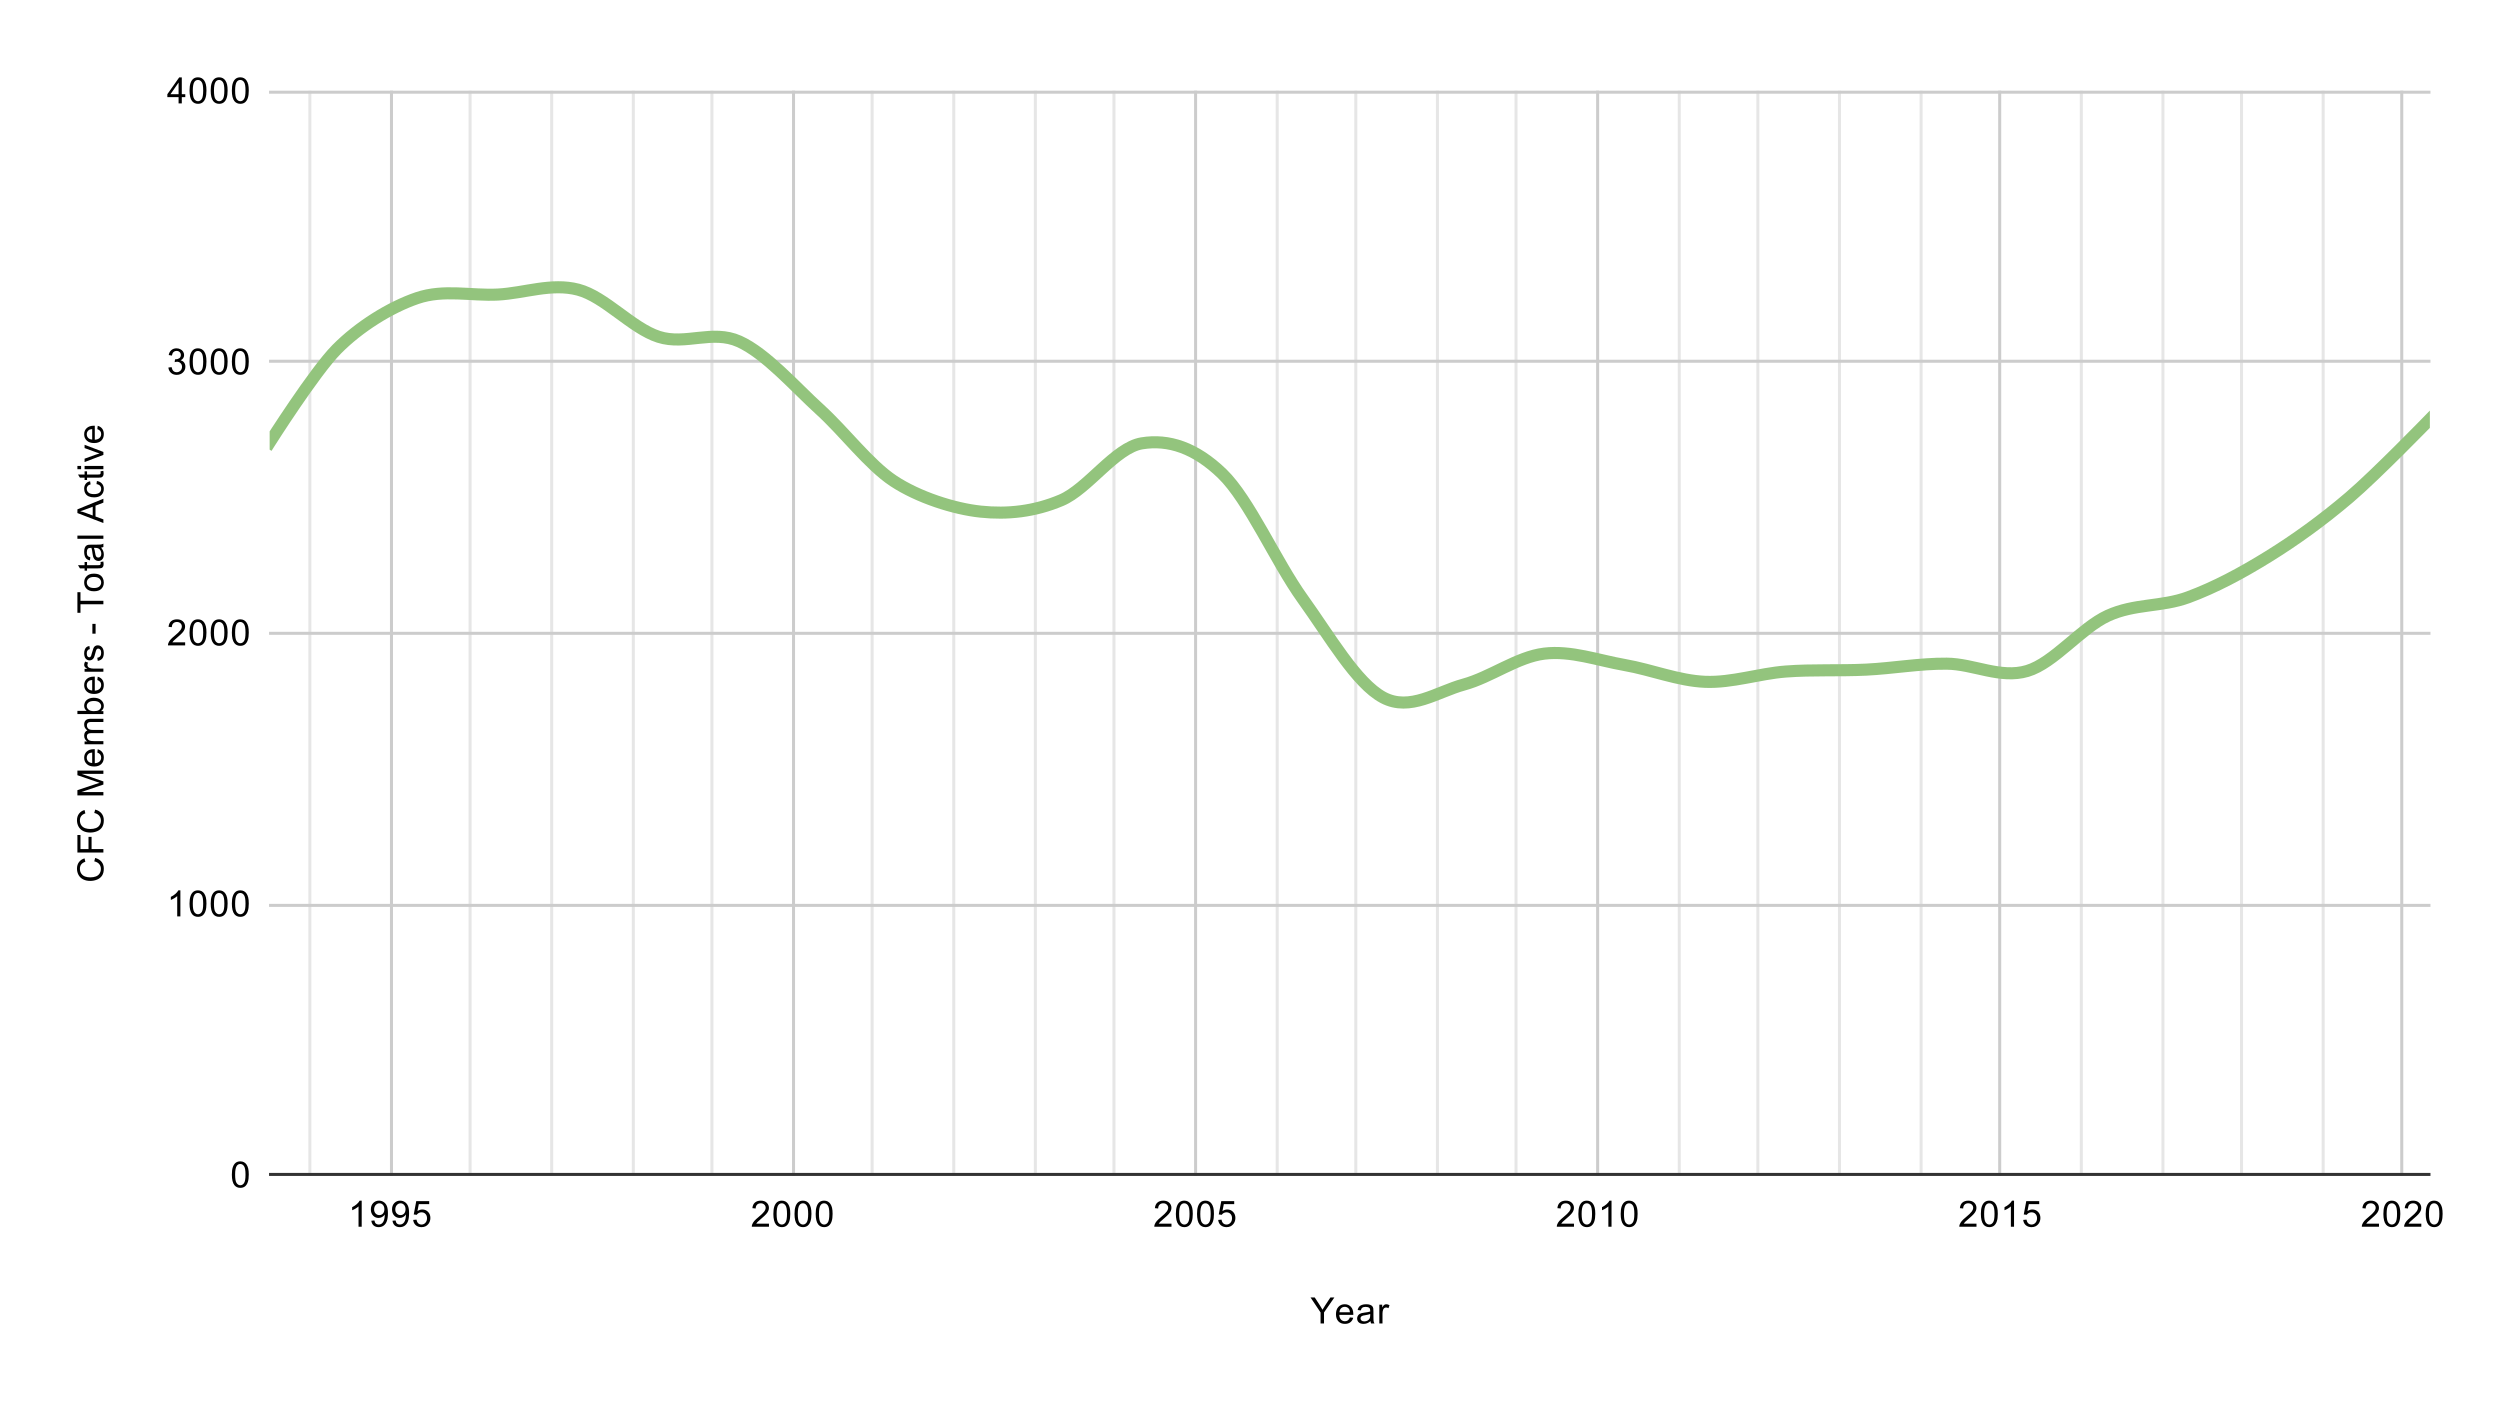 <svg version="1.1" viewBox="0.0 0.0 827.0 464.0" fill="none" stroke="none" stroke-linecap="square" stroke-miterlimit="10" width="827" height="464" xmlns:xlink="http://www.w3.org/1999/xlink" xmlns="http://www.w3.org/2000/svg"><path fill="#ffffff" d="M0 0L827.0 0L827.0 464.0L0 464.0L0 0Z" fill-rule="nonzero"/><path stroke="#cccccc" stroke-width="1.0" stroke-linecap="butt" d="M129.5 30.5L129.5 388.5" fill-rule="nonzero"/><path stroke="#cccccc" stroke-width="1.0" stroke-linecap="butt" d="M262.5 30.5L262.5 388.5" fill-rule="nonzero"/><path stroke="#cccccc" stroke-width="1.0" stroke-linecap="butt" d="M395.5 30.5L395.5 388.5" fill-rule="nonzero"/><path stroke="#cccccc" stroke-width="1.0" stroke-linecap="butt" d="M528.5 30.5L528.5 388.5" fill-rule="nonzero"/><path stroke="#cccccc" stroke-width="1.0" stroke-linecap="butt" d="M661.5 30.5L661.5 388.5" fill-rule="nonzero"/><path stroke="#cccccc" stroke-width="1.0" stroke-linecap="butt" d="M794.5 30.5L794.5 388.5" fill-rule="nonzero"/><path stroke="#e6e6e6" stroke-width="1.0" stroke-linecap="butt" d="M102.5 30.5L102.5 388.5" fill-rule="nonzero"/><path stroke="#e6e6e6" stroke-width="1.0" stroke-linecap="butt" d="M155.5 30.5L155.5 388.5" fill-rule="nonzero"/><path stroke="#e6e6e6" stroke-width="1.0" stroke-linecap="butt" d="M182.5 30.5L182.5 388.5" fill-rule="nonzero"/><path stroke="#e6e6e6" stroke-width="1.0" stroke-linecap="butt" d="M209.5 30.5L209.5 388.5" fill-rule="nonzero"/><path stroke="#e6e6e6" stroke-width="1.0" stroke-linecap="butt" d="M235.5 30.5L235.5 388.5" fill-rule="nonzero"/><path stroke="#e6e6e6" stroke-width="1.0" stroke-linecap="butt" d="M288.5 30.5L288.5 388.5" fill-rule="nonzero"/><path stroke="#e6e6e6" stroke-width="1.0" stroke-linecap="butt" d="M315.5 30.5L315.5 388.5" fill-rule="nonzero"/><path stroke="#e6e6e6" stroke-width="1.0" stroke-linecap="butt" d="M342.5 30.5L342.5 388.5" fill-rule="nonzero"/><path stroke="#e6e6e6" stroke-width="1.0" stroke-linecap="butt" d="M368.5 30.5L368.5 388.5" fill-rule="nonzero"/><path stroke="#e6e6e6" stroke-width="1.0" stroke-linecap="butt" d="M422.5 30.5L422.5 388.5" fill-rule="nonzero"/><path stroke="#e6e6e6" stroke-width="1.0" stroke-linecap="butt" d="M448.5 30.5L448.5 388.5" fill-rule="nonzero"/><path stroke="#e6e6e6" stroke-width="1.0" stroke-linecap="butt" d="M475.5 30.5L475.5 388.5" fill-rule="nonzero"/><path stroke="#e6e6e6" stroke-width="1.0" stroke-linecap="butt" d="M501.5 30.5L501.5 388.5" fill-rule="nonzero"/><path stroke="#e6e6e6" stroke-width="1.0" stroke-linecap="butt" d="M555.5 30.5L555.5 388.5" fill-rule="nonzero"/><path stroke="#e6e6e6" stroke-width="1.0" stroke-linecap="butt" d="M581.5 30.5L581.5 388.5" fill-rule="nonzero"/><path stroke="#e6e6e6" stroke-width="1.0" stroke-linecap="butt" d="M608.5 30.5L608.5 388.5" fill-rule="nonzero"/><path stroke="#e6e6e6" stroke-width="1.0" stroke-linecap="butt" d="M635.5 30.5L635.5 388.5" fill-rule="nonzero"/><path stroke="#e6e6e6" stroke-width="1.0" stroke-linecap="butt" d="M688.5 30.5L688.5 388.5" fill-rule="nonzero"/><path stroke="#e6e6e6" stroke-width="1.0" stroke-linecap="butt" d="M715.5 30.5L715.5 388.5" fill-rule="nonzero"/><path stroke="#e6e6e6" stroke-width="1.0" stroke-linecap="butt" d="M741.5 30.5L741.5 388.5" fill-rule="nonzero"/><path stroke="#e6e6e6" stroke-width="1.0" stroke-linecap="butt" d="M768.5 30.5L768.5 388.5" fill-rule="nonzero"/><path stroke="#333333" stroke-width="1.0" stroke-linecap="butt" d="M89.5 388.5L803.5 388.5" fill-rule="nonzero"/><path stroke="#cccccc" stroke-width="1.0" stroke-linecap="butt" d="M89.5 299.5L803.5 299.5" fill-rule="nonzero"/><path stroke="#cccccc" stroke-width="1.0" stroke-linecap="butt" d="M89.5 209.5L803.5 209.5" fill-rule="nonzero"/><path stroke="#cccccc" stroke-width="1.0" stroke-linecap="butt" d="M89.5 119.5L803.5 119.5" fill-rule="nonzero"/><path stroke="#cccccc" stroke-width="1.0" stroke-linecap="butt" d="M89.5 30.5L803.5 30.5" fill-rule="nonzero"/><clipPath id="id_0"><path d="M89.2 30.2L803.8 30.2L803.8 388.8L89.2 388.8L89.2 30.2Z" clip-rule="nonzero"/></clipPath><path stroke="#93c47d" stroke-width="4.0" stroke-linecap="butt" clip-path="url(#id_0)" d="M89.2 146.386C89.2 146.386 103.986 123.039 111.379 115.547C118.773 108.055 129.133 101.621 138.009 98.603C146.886 95.585 155.827 97.9 164.688 97.438C173.548 96.975 182.408 93.498 191.268 95.824C200.129 98.15 209.022 108.569 217.898 111.423C226.775 114.277 235.651 108.949 244.528 112.947C253.404 116.944 263.076 128.076 271.206 135.449C279.337 142.823 287.468 153.743 295.598 159.117C303.729 164.49 315.54 168.315 324.417 169.247C333.293 170.18 342.17 169.241 351.047 165.482C359.923 161.722 368.865 148.108 377.725 146.655C386.585 145.203 395.446 148.132 404.306 156.696C413.166 165.26 422.059 185.773 430.936 198.114C439.812 210.456 448.689 226.024 457.565 230.747C466.442 235.47 475.384 228.862 484.244 226.444C493.104 224.026 501.964 217.301 510.824 216.224C519.685 215.147 528.578 218.435 537.454 219.989C546.331 221.543 555.207 225.188 564.084 225.547C572.961 225.907 581.902 222.811 590.763 222.141C599.623 221.47 608.483 221.946 617.343 221.513C626.203 221.08 635.096 219.466 643.973 219.541C652.85 219.616 661.726 224.6 670.603 221.961C679.479 219.322 688.421 207.726 697.281 203.673C706.141 199.62 715.002 200.845 723.862 197.577C732.722 194.309 741.615 189.538 750.492 184.039C759.368 178.541 768.245 172.138 777.121 164.585C785.998 157.033 803.8 138.677 803.8 138.677" fill-rule="nonzero"/><path fill="#000000" fill-opacity="0.0" clip-path="url(#id_0)" d="M92.2 146.386C92.2 148.043 90.857 149.386 89.2 149.386C87.543 149.386 86.2 148.043 86.2 146.386C86.2 144.73 87.543 143.386 89.2 143.386C90.857 143.386 92.2 144.73 92.2 146.386Z" fill-rule="nonzero"/><path fill="#000000" fill-opacity="0.0" clip-path="url(#id_0)" d="M114.379 115.547C114.379 117.204 113.036 118.547 111.379 118.547C109.723 118.547 108.379 117.204 108.379 115.547C108.379 113.89 109.723 112.547 111.379 112.547C113.036 112.547 114.379 113.89 114.379 115.547Z" fill-rule="nonzero"/><path fill="#000000" fill-opacity="0.0" clip-path="url(#id_0)" d="M141.009 98.603C141.009 100.26 139.666 101.603 138.009 101.603C136.352 101.603 135.009 100.26 135.009 98.603C135.009 96.946 136.352 95.603 138.009 95.603C139.666 95.603 141.009 96.946 141.009 98.603Z" fill-rule="nonzero"/><path fill="#000000" fill-opacity="0.0" clip-path="url(#id_0)" d="M167.688 97.438C167.688 99.094 166.345 100.438 164.688 100.438C163.031 100.438 161.688 99.094 161.688 97.438C161.688 95.781 163.031 94.438 164.688 94.438C166.345 94.438 167.688 95.781 167.688 97.438Z" fill-rule="nonzero"/><path fill="#000000" fill-opacity="0.0" clip-path="url(#id_0)" d="M194.268 95.824C194.268 97.481 192.925 98.824 191.268 98.824C189.611 98.824 188.268 97.481 188.268 95.824C188.268 94.167 189.611 92.824 191.268 92.824C192.925 92.824 194.268 94.167 194.268 95.824Z" fill-rule="nonzero"/><path fill="#000000" fill-opacity="0.0" clip-path="url(#id_0)" d="M220.898 111.423C220.898 113.08 219.555 114.423 217.898 114.423C216.241 114.423 214.898 113.08 214.898 111.423C214.898 109.766 216.241 108.423 217.898 108.423C219.555 108.423 220.898 109.766 220.898 111.423Z" fill-rule="nonzero"/><path fill="#000000" fill-opacity="0.0" clip-path="url(#id_0)" d="M247.528 112.947C247.528 114.604 246.185 115.947 244.528 115.947C242.871 115.947 241.528 114.604 241.528 112.947C241.528 111.29 242.871 109.947 244.528 109.947C246.185 109.947 247.528 111.29 247.528 112.947Z" fill-rule="nonzero"/><path fill="#000000" fill-opacity="0.0" clip-path="url(#id_0)" d="M274.206 135.449C274.206 137.106 272.863 138.449 271.206 138.449C269.55 138.449 268.206 137.106 268.206 135.449C268.206 133.792 269.55 132.449 271.206 132.449C272.863 132.449 274.206 133.792 274.206 135.449Z" fill-rule="nonzero"/><path fill="#000000" fill-opacity="0.0" clip-path="url(#id_0)" d="M298.598 159.117C298.598 160.774 297.255 162.117 295.598 162.117C293.941 162.117 292.598 160.774 292.598 159.117C292.598 157.46 293.941 156.117 295.598 156.117C297.255 156.117 298.598 157.46 298.598 159.117Z" fill-rule="nonzero"/><path fill="#000000" fill-opacity="0.0" clip-path="url(#id_0)" d="M327.417 169.247C327.417 170.904 326.074 172.247 324.417 172.247C322.76 172.247 321.417 170.904 321.417 169.247C321.417 167.59 322.76 166.247 324.417 166.247C326.074 166.247 327.417 167.59 327.417 169.247Z" fill-rule="nonzero"/><path fill="#000000" fill-opacity="0.0" clip-path="url(#id_0)" d="M354.047 165.482C354.047 167.139 352.703 168.482 351.047 168.482C349.39 168.482 348.047 167.139 348.047 165.482C348.047 163.825 349.39 162.482 351.047 162.482C352.703 162.482 354.047 163.825 354.047 165.482Z" fill-rule="nonzero"/><path fill="#000000" fill-opacity="0.0" clip-path="url(#id_0)" d="M380.725 146.655C380.725 148.312 379.382 149.655 377.725 149.655C376.068 149.655 374.725 148.312 374.725 146.655C374.725 144.998 376.068 143.655 377.725 143.655C379.382 143.655 380.725 144.998 380.725 146.655Z" fill-rule="nonzero"/><path fill="#000000" fill-opacity="0.0" clip-path="url(#id_0)" d="M407.306 156.696C407.306 158.353 405.963 159.696 404.306 159.696C402.649 159.696 401.306 158.353 401.306 156.696C401.306 155.039 402.649 153.696 404.306 153.696C405.963 153.696 407.306 155.039 407.306 156.696Z" fill-rule="nonzero"/><path fill="#000000" fill-opacity="0.0" clip-path="url(#id_0)" d="M433.936 198.114C433.936 199.771 432.592 201.114 430.936 201.114C429.279 201.114 427.936 199.771 427.936 198.114C427.936 196.458 429.279 195.114 430.936 195.114C432.592 195.114 433.936 196.458 433.936 198.114Z" fill-rule="nonzero"/><path fill="#000000" fill-opacity="0.0" clip-path="url(#id_0)" d="M460.565 230.747C460.565 232.404 459.222 233.747 457.565 233.747C455.908 233.747 454.565 232.404 454.565 230.747C454.565 229.09 455.908 227.747 457.565 227.747C459.222 227.747 460.565 229.09 460.565 230.747Z" fill-rule="nonzero"/><path fill="#000000" fill-opacity="0.0" clip-path="url(#id_0)" d="M487.244 226.444C487.244 228.101 485.901 229.444 484.244 229.444C482.587 229.444 481.244 228.101 481.244 226.444C481.244 224.787 482.587 223.444 484.244 223.444C485.901 223.444 487.244 224.787 487.244 226.444Z" fill-rule="nonzero"/><path fill="#000000" fill-opacity="0.0" clip-path="url(#id_0)" d="M513.824 216.224C513.824 217.881 512.481 219.224 510.824 219.224C509.168 219.224 507.824 217.881 507.824 216.224C507.824 214.567 509.168 213.224 510.824 213.224C512.481 213.224 513.824 214.567 513.824 216.224Z" fill-rule="nonzero"/><path fill="#000000" fill-opacity="0.0" clip-path="url(#id_0)" d="M540.454 219.989C540.454 221.646 539.111 222.989 537.454 222.989C535.798 222.989 534.454 221.646 534.454 219.989C534.454 218.332 535.798 216.989 537.454 216.989C539.111 216.989 540.454 218.332 540.454 219.989Z" fill-rule="nonzero"/><path fill="#000000" fill-opacity="0.0" clip-path="url(#id_0)" d="M567.084 225.547C567.084 227.204 565.741 228.547 564.084 228.547C562.427 228.547 561.084 227.204 561.084 225.547C561.084 223.891 562.427 222.547 564.084 222.547C565.741 222.547 567.084 223.891 567.084 225.547Z" fill-rule="nonzero"/><path fill="#000000" fill-opacity="0.0" clip-path="url(#id_0)" d="M593.763 222.141C593.763 223.798 592.419 225.141 590.763 225.141C589.106 225.141 587.763 223.798 587.763 222.141C587.763 220.484 589.106 219.141 590.763 219.141C592.419 219.141 593.763 220.484 593.763 222.141Z" fill-rule="nonzero"/><path fill="#000000" fill-opacity="0.0" clip-path="url(#id_0)" d="M620.343 221.513C620.343 223.17 619 224.513 617.343 224.513C615.686 224.513 614.343 223.17 614.343 221.513C614.343 219.856 615.686 218.513 617.343 218.513C619 218.513 620.343 219.856 620.343 221.513Z" fill-rule="nonzero"/><path fill="#000000" fill-opacity="0.0" clip-path="url(#id_0)" d="M646.973 219.541C646.973 221.198 645.63 222.541 643.973 222.541C642.316 222.541 640.973 221.198 640.973 219.541C640.973 217.884 642.316 216.541 643.973 216.541C645.63 216.541 646.973 217.884 646.973 219.541Z" fill-rule="nonzero"/><path fill="#000000" fill-opacity="0.0" clip-path="url(#id_0)" d="M673.603 221.961C673.603 223.618 672.26 224.961 670.603 224.961C668.946 224.961 667.603 223.618 667.603 221.961C667.603 220.304 668.946 218.961 670.603 218.961C672.26 218.961 673.603 220.304 673.603 221.961Z" fill-rule="nonzero"/><path fill="#000000" fill-opacity="0.0" clip-path="url(#id_0)" d="M700.281 203.673C700.281 205.33 698.938 206.673 697.281 206.673C695.624 206.673 694.281 205.33 694.281 203.673C694.281 202.016 695.624 200.673 697.281 200.673C698.938 200.673 700.281 202.016 700.281 203.673Z" fill-rule="nonzero"/><path fill="#000000" fill-opacity="0.0" clip-path="url(#id_0)" d="M726.862 197.577C726.862 199.233 725.519 200.577 723.862 200.577C722.205 200.577 720.862 199.233 720.862 197.577C720.862 195.92 722.205 194.577 723.862 194.577C725.519 194.577 726.862 195.92 726.862 197.577Z" fill-rule="nonzero"/><path fill="#000000" fill-opacity="0.0" clip-path="url(#id_0)" d="M753.492 184.039C753.492 185.696 752.149 187.039 750.492 187.039C748.835 187.039 747.492 185.696 747.492 184.039C747.492 182.383 748.835 181.039 750.492 181.039C752.149 181.039 753.492 182.383 753.492 184.039Z" fill-rule="nonzero"/><path fill="#000000" fill-opacity="0.0" clip-path="url(#id_0)" d="M780.121 164.585C780.121 166.242 778.778 167.585 777.121 167.585C775.465 167.585 774.121 166.242 774.121 164.585C774.121 162.929 775.465 161.585 777.121 161.585C778.778 161.585 780.121 162.929 780.121 164.585Z" fill-rule="nonzero"/><path fill="#000000" fill-opacity="0.0" clip-path="url(#id_0)" d="M806.8 138.677C806.8 140.333 805.457 141.677 803.8 141.677C802.143 141.677 800.8 140.333 800.8 138.677C800.8 137.02 802.143 135.677 803.8 135.677C805.457 135.677 806.8 137.02 806.8 138.677Z" fill-rule="nonzero"/><path fill="#000000" d="M436.844 437.8L436.844 434.159L433.531 429.206L434.922 429.206L436.609 431.8Q437.078 432.519 437.484 433.253Q437.875 432.581 438.422 431.738L440.094 429.206L441.406 429.206L437.984 434.159L437.984 437.8L436.844 437.8ZM446.547 435.8L447.641 435.925Q447.391 436.878 446.688 437.409Q445.984 437.941 444.906 437.941Q443.547 437.941 442.734 437.097Q441.938 436.253 441.938 434.738Q441.938 433.175 442.75 432.316Q443.562 431.441 444.844 431.441Q446.094 431.441 446.875 432.284Q447.672 433.128 447.672 434.675Q447.672 434.769 447.672 434.956L443.031 434.956Q443.094 435.988 443.609 436.534Q444.125 437.066 444.906 437.066Q445.484 437.066 445.891 436.769Q446.312 436.456 446.547 435.8ZM443.094 434.097L446.562 434.097Q446.5 433.3 446.172 432.909Q445.656 432.3 444.859 432.3Q444.125 432.3 443.625 432.784Q443.141 433.269 443.094 434.097ZM453.359 437.034Q452.766 437.534 452.219 437.738Q451.688 437.941 451.062 437.941Q450.031 437.941 449.484 437.441Q448.938 436.941 448.938 436.159Q448.938 435.706 449.141 435.331Q449.344 434.941 449.688 434.722Q450.031 434.488 450.453 434.378Q450.75 434.284 451.391 434.206Q452.656 434.066 453.266 433.847Q453.266 433.628 453.266 433.581Q453.266 432.925 452.969 432.659Q452.562 432.316 451.766 432.316Q451.031 432.316 450.672 432.581Q450.312 432.831 450.141 433.488L449.109 433.347Q449.25 432.691 449.578 432.284Q449.906 431.878 450.516 431.659Q451.125 431.441 451.922 431.441Q452.719 431.441 453.219 431.628Q453.719 431.816 453.953 432.097Q454.188 432.378 454.281 432.816Q454.328 433.081 454.328 433.784L454.328 435.191Q454.328 436.659 454.391 437.05Q454.469 437.441 454.672 437.8L453.562 437.8Q453.406 437.472 453.359 437.034ZM453.266 434.675Q452.688 434.909 451.547 435.081Q450.891 435.175 450.625 435.3Q450.359 435.409 450.203 435.628Q450.062 435.847 450.062 436.128Q450.062 436.55 450.375 436.831Q450.703 437.113 451.312 437.113Q451.922 437.113 452.391 436.847Q452.875 436.581 453.094 436.113Q453.266 435.753 453.266 435.066L453.266 434.675ZM456.281 437.8L456.281 431.581L457.234 431.581L457.234 432.519Q457.594 431.863 457.891 431.659Q458.203 431.441 458.578 431.441Q459.109 431.441 459.656 431.769L459.297 432.753Q458.906 432.519 458.531 432.519Q458.172 432.519 457.891 432.738Q457.625 432.941 457.516 433.316Q457.328 433.878 457.328 434.534L457.328 437.8L456.281 437.8Z" fill-rule="nonzero"/><path fill="#000000" d="M31.184 284.938L31.481 283.812Q32.872 284.172 33.606 285.094Q34.341 286.016 34.341 287.359Q34.341 288.75 33.778 289.625Q33.216 290.5 32.153 290.953Q31.075 291.406 29.841 291.406Q28.497 291.406 27.497 290.891Q26.497 290.375 25.981 289.438Q25.466 288.484 25.466 287.344Q25.466 286.062 26.122 285.188Q26.778 284.297 27.966 283.953L28.231 285.078Q27.294 285.375 26.872 285.953Q26.434 286.516 26.434 287.375Q26.434 288.359 26.919 289.031Q27.387 289.688 28.184 289.969Q28.981 290.234 29.841 290.234Q30.934 290.234 31.747 289.922Q32.559 289.594 32.966 288.922Q33.372 288.25 33.372 287.453Q33.372 286.5 32.825 285.844Q32.278 285.172 31.184 284.938ZM34.2 282.016L25.606 282.016L25.606 276.219L26.622 276.219L26.622 280.875L29.278 280.875L29.278 276.844L30.294 276.844L30.294 280.875L34.2 280.875L34.2 282.016ZM31.184 268.938L31.481 267.812Q32.872 268.172 33.606 269.094Q34.341 270.016 34.341 271.359Q34.341 272.75 33.778 273.625Q33.216 274.5 32.153 274.953Q31.075 275.406 29.841 275.406Q28.497 275.406 27.497 274.891Q26.497 274.375 25.981 273.438Q25.466 272.484 25.466 271.344Q25.466 270.062 26.122 269.188Q26.778 268.297 27.966 267.953L28.231 269.078Q27.294 269.375 26.872 269.953Q26.434 270.516 26.434 271.375Q26.434 272.359 26.919 273.031Q27.387 273.688 28.184 273.969Q28.981 274.234 29.841 274.234Q30.934 274.234 31.747 273.922Q32.559 273.594 32.966 272.922Q33.372 272.25 33.372 271.453Q33.372 270.5 32.825 269.844Q32.278 269.172 31.184 268.938ZM34.2 263.109L25.606 263.109L25.606 261.391L31.684 259.359Q32.544 259.078 32.966 258.953Q32.497 258.812 31.591 258.5L25.606 256.438L25.606 254.906L34.2 254.906L34.2 256.0L27.012 256.0L34.2 258.5L34.2 259.531L26.887 262.016L34.2 262.016L34.2 263.109ZM32.2 248.953L32.325 247.859Q33.278 248.109 33.809 248.812Q34.341 249.516 34.341 250.594Q34.341 251.953 33.497 252.766Q32.653 253.562 31.137 253.562Q29.575 253.562 28.716 252.75Q27.841 251.938 27.841 250.656Q27.841 249.406 28.684 248.625Q29.528 247.828 31.075 247.828Q31.169 247.828 31.356 247.828L31.356 252.469Q32.387 252.406 32.934 251.891Q33.466 251.375 33.466 250.594Q33.466 250.016 33.169 249.609Q32.856 249.188 32.2 248.953ZM30.497 252.406L30.497 248.938Q29.7 249.0 29.309 249.328Q28.7 249.844 28.7 250.641Q28.7 251.375 29.184 251.875Q29.669 252.359 30.497 252.406ZM34.2 246.203L27.981 246.203L27.981 245.266L28.856 245.266Q28.387 244.969 28.122 244.484Q27.841 244.0 27.841 243.375Q27.841 242.688 28.122 242.25Q28.403 241.797 28.919 241.625Q27.841 240.875 27.841 239.703Q27.841 238.766 28.356 238.281Q28.856 237.781 29.934 237.781L34.2 237.781L34.2 238.828L30.278 238.828Q29.653 238.828 29.372 238.938Q29.091 239.031 28.919 239.297Q28.747 239.562 28.747 239.938Q28.747 240.594 29.184 241.031Q29.622 241.453 30.591 241.453L34.2 241.453L34.2 242.516L30.153 242.516Q29.45 242.516 29.106 242.781Q28.747 243.031 28.747 243.609Q28.747 244.062 28.981 244.438Q29.216 244.812 29.669 244.984Q30.122 245.156 30.966 245.156L34.2 245.156L34.2 246.203ZM34.2 235.234L34.2 236.219L25.606 236.219L25.606 235.156L28.669 235.156Q27.841 234.484 27.841 233.453Q27.841 232.875 28.075 232.375Q28.294 231.859 28.716 231.531Q29.137 231.188 29.731 231.0Q30.325 230.812 30.997 230.812Q32.591 230.812 33.466 231.609Q34.341 232.406 34.341 233.5Q34.341 234.609 33.419 235.234L34.2 235.234ZM31.044 235.25Q32.153 235.25 32.653 234.938Q33.466 234.438 33.466 233.594Q33.466 232.906 32.872 232.406Q32.278 231.891 31.075 231.891Q29.856 231.891 29.278 232.375Q28.7 232.859 28.7 233.547Q28.7 234.234 29.309 234.75Q29.903 235.25 31.044 235.25ZM32.2 224.953L32.325 223.859Q33.278 224.109 33.809 224.812Q34.341 225.516 34.341 226.594Q34.341 227.953 33.497 228.766Q32.653 229.562 31.137 229.562Q29.575 229.562 28.716 228.75Q27.841 227.938 27.841 226.656Q27.841 225.406 28.684 224.625Q29.528 223.828 31.075 223.828Q31.169 223.828 31.356 223.828L31.356 228.469Q32.387 228.406 32.934 227.891Q33.466 227.375 33.466 226.594Q33.466 226.016 33.169 225.609Q32.856 225.188 32.2 224.953ZM30.497 228.406L30.497 224.938Q29.7 225.0 29.309 225.328Q28.7 225.844 28.7 226.641Q28.7 227.375 29.184 227.875Q29.669 228.359 30.497 228.406ZM34.2 222.219L27.981 222.219L27.981 221.266L28.919 221.266Q28.262 220.906 28.059 220.609Q27.841 220.297 27.841 219.922Q27.841 219.391 28.169 218.844L29.153 219.203Q28.919 219.594 28.919 219.969Q28.919 220.328 29.137 220.609Q29.341 220.875 29.716 220.984Q30.278 221.172 30.934 221.172L34.2 221.172L34.2 222.219ZM32.341 218.625L32.184 217.594Q32.809 217.5 33.137 217.109Q33.466 216.703 33.466 215.969Q33.466 215.25 33.184 214.906Q32.887 214.547 32.481 214.547Q32.122 214.547 31.919 214.859Q31.778 215.078 31.559 215.938Q31.262 217.094 31.059 217.547Q30.841 217.984 30.466 218.219Q30.091 218.453 29.622 218.453Q29.216 218.453 28.856 218.266Q28.497 218.078 28.262 217.75Q28.091 217.5 27.966 217.078Q27.841 216.656 27.841 216.156Q27.841 215.438 28.059 214.891Q28.262 214.328 28.622 214.062Q28.981 213.797 29.575 213.703L29.716 214.734Q29.247 214.797 28.981 215.141Q28.7 215.469 28.7 216.094Q28.7 216.812 28.95 217.125Q29.184 217.438 29.512 217.438Q29.716 217.438 29.872 217.312Q30.044 217.172 30.153 216.906Q30.216 216.75 30.419 215.969Q30.731 214.844 30.919 214.406Q31.106 213.969 31.466 213.719Q31.825 213.469 32.372 213.469Q32.903 213.469 33.372 213.781Q33.825 214.078 34.091 214.656Q34.341 215.234 34.341 215.969Q34.341 217.188 33.841 217.828Q33.325 218.453 32.341 218.625ZM31.622 209.625L30.559 209.625L30.559 206.375L31.622 206.375L31.622 209.625ZM34.2 199.891L26.622 199.891L26.622 202.719L25.606 202.719L25.606 195.906L26.622 195.906L26.622 198.75L34.2 198.75L34.2 199.891ZM31.091 195.594Q29.356 195.594 28.528 194.641Q27.841 193.844 27.841 192.688Q27.841 191.406 28.684 190.594Q29.512 189.766 30.997 189.766Q32.2 189.766 32.887 190.125Q33.575 190.484 33.966 191.188Q34.341 191.875 34.341 192.688Q34.341 193.984 33.512 194.797Q32.669 195.594 31.091 195.594ZM31.091 194.516Q32.278 194.516 32.872 194.0Q33.466 193.469 33.466 192.688Q33.466 191.891 32.872 191.375Q32.278 190.859 31.059 190.859Q29.903 190.859 29.309 191.391Q28.716 191.906 28.716 192.688Q28.716 193.469 29.309 194.0Q29.887 194.516 31.091 194.516ZM33.262 185.906L34.184 185.75Q34.278 186.203 34.278 186.547Q34.278 187.125 34.106 187.438Q33.919 187.75 33.622 187.891Q33.325 188.016 32.372 188.016L28.794 188.016L28.794 188.781L27.981 188.781L27.981 188.016L26.434 188.016L25.809 186.969L27.981 186.969L27.981 185.906L28.794 185.906L28.794 186.969L32.434 186.969Q32.887 186.969 33.012 186.922Q33.137 186.859 33.216 186.734Q33.294 186.609 33.294 186.375Q33.294 186.188 33.262 185.906ZM33.434 181.141Q33.934 181.734 34.137 182.281Q34.341 182.812 34.341 183.438Q34.341 184.469 33.841 185.016Q33.341 185.562 32.559 185.562Q32.106 185.562 31.731 185.359Q31.341 185.156 31.122 184.812Q30.887 184.469 30.778 184.047Q30.684 183.75 30.606 183.109Q30.466 181.844 30.247 181.234Q30.028 181.234 29.981 181.234Q29.325 181.234 29.059 181.531Q28.716 181.938 28.716 182.734Q28.716 183.469 28.981 183.828Q29.231 184.188 29.887 184.359L29.747 185.391Q29.091 185.25 28.684 184.922Q28.278 184.594 28.059 183.984Q27.841 183.375 27.841 182.578Q27.841 181.781 28.028 181.281Q28.216 180.781 28.497 180.547Q28.778 180.312 29.216 180.219Q29.481 180.172 30.184 180.172L31.591 180.172Q33.059 180.172 33.45 180.109Q33.841 180.031 34.2 179.828L34.2 180.938Q33.872 181.094 33.434 181.141ZM31.075 181.234Q31.309 181.812 31.481 182.953Q31.575 183.609 31.7 183.875Q31.809 184.141 32.028 184.297Q32.247 184.438 32.528 184.438Q32.95 184.438 33.231 184.125Q33.512 183.797 33.512 183.188Q33.512 182.578 33.247 182.109Q32.981 181.625 32.512 181.406Q32.153 181.234 31.466 181.234L31.075 181.234ZM34.2 178.234L25.606 178.234L25.606 177.172L34.2 177.172L34.2 178.234ZM34.2 173.016L25.606 169.719L25.606 168.5L34.2 164.984L34.2 166.266L31.591 167.281L31.591 170.859L34.2 171.812L34.2 173.016ZM30.669 170.531L30.669 167.625L28.294 168.516Q27.216 168.938 26.512 169.125Q27.341 169.297 28.153 169.594L30.669 170.531ZM31.919 160.141L32.059 159.109Q33.122 159.281 33.731 159.984Q34.341 160.688 34.341 161.703Q34.341 162.984 33.512 163.766Q32.669 164.531 31.106 164.531Q30.106 164.531 29.356 164.203Q28.591 163.859 28.216 163.188Q27.841 162.5 27.841 161.688Q27.841 160.688 28.356 160.047Q28.856 159.391 29.809 159.203L29.966 160.234Q29.341 160.375 29.028 160.75Q28.7 161.125 28.7 161.656Q28.7 162.453 29.278 162.953Q29.841 163.453 31.075 163.453Q32.341 163.453 32.903 162.969Q33.466 162.484 33.466 161.719Q33.466 161.094 33.091 160.688Q32.716 160.266 31.919 160.141ZM33.262 155.906L34.184 155.75Q34.278 156.203 34.278 156.547Q34.278 157.125 34.106 157.438Q33.919 157.75 33.622 157.891Q33.325 158.016 32.372 158.016L28.794 158.016L28.794 158.781L27.981 158.781L27.981 158.016L26.434 158.016L25.809 156.969L27.981 156.969L27.981 155.906L28.794 155.906L28.794 156.969L32.434 156.969Q32.887 156.969 33.012 156.922Q33.137 156.859 33.216 156.734Q33.294 156.609 33.294 156.375Q33.294 156.188 33.262 155.906ZM26.825 155.203L25.606 155.203L25.606 154.141L26.825 154.141L26.825 155.203ZM34.2 155.203L27.981 155.203L27.981 154.141L34.2 154.141L34.2 155.203ZM34.2 150.484L27.981 152.844L27.981 151.734L31.7 150.391Q32.309 150.188 32.95 150.0Q32.466 149.859 31.778 149.609L27.981 148.219L27.981 147.141L34.2 149.5L34.2 150.484ZM32.2 141.953L32.325 140.859Q33.278 141.109 33.809 141.812Q34.341 142.516 34.341 143.594Q34.341 144.953 33.497 145.766Q32.653 146.562 31.137 146.562Q29.575 146.562 28.716 145.75Q27.841 144.938 27.841 143.656Q27.841 142.406 28.684 141.625Q29.528 140.828 31.075 140.828Q31.169 140.828 31.356 140.828L31.356 145.469Q32.387 145.406 32.934 144.891Q33.466 144.375 33.466 143.594Q33.466 143.016 33.169 142.609Q32.856 142.188 32.2 141.953ZM30.497 145.406L30.497 141.938Q29.7 142.0 29.309 142.328Q28.7 142.844 28.7 143.641Q28.7 144.375 29.184 144.875Q29.669 145.359 30.497 145.406Z" fill-rule="nonzero"/><path fill="#000000" d="M76.7 388.566Q76.7 387.034 77.013 386.113Q77.325 385.175 77.934 384.675Q78.559 384.175 79.497 384.175Q80.184 384.175 80.7 384.456Q81.231 384.738 81.575 385.269Q81.919 385.784 82.106 386.534Q82.294 387.284 82.294 388.566Q82.294 390.081 81.981 391.003Q81.684 391.925 81.059 392.441Q80.45 392.941 79.497 392.941Q78.263 392.941 77.544 392.05Q76.7 390.988 76.7 388.566ZM77.778 388.566Q77.778 390.675 78.278 391.378Q78.778 392.081 79.497 392.081Q80.231 392.081 80.716 391.378Q81.216 390.675 81.216 388.566Q81.216 386.441 80.716 385.753Q80.231 385.05 79.481 385.05Q78.763 385.05 78.325 385.659Q77.778 386.441 77.778 388.566Z" fill-rule="nonzero"/><path fill="#000000" d="M59.669 303.15L58.622 303.15L58.622 296.431Q58.231 296.791 57.606 297.166Q56.997 297.525 56.513 297.697L56.513 296.681Q57.388 296.259 58.044 295.681Q58.716 295.087 58.997 294.525L59.669 294.525L59.669 303.15ZM62.7 298.916Q62.7 297.384 63.013 296.462Q63.325 295.525 63.934 295.025Q64.559 294.525 65.497 294.525Q66.184 294.525 66.7 294.806Q67.231 295.087 67.575 295.619Q67.919 296.134 68.106 296.884Q68.294 297.634 68.294 298.916Q68.294 300.431 67.981 301.353Q67.684 302.275 67.059 302.791Q66.45 303.291 65.497 303.291Q64.263 303.291 63.544 302.4Q62.7 301.337 62.7 298.916ZM63.778 298.916Q63.778 301.025 64.278 301.728Q64.778 302.431 65.497 302.431Q66.231 302.431 66.716 301.728Q67.216 301.025 67.216 298.916Q67.216 296.791 66.716 296.103Q66.231 295.4 65.481 295.4Q64.763 295.4 64.325 296.009Q63.778 296.791 63.778 298.916ZM69.7 298.916Q69.7 297.384 70.013 296.462Q70.325 295.525 70.934 295.025Q71.559 294.525 72.497 294.525Q73.184 294.525 73.7 294.806Q74.231 295.087 74.575 295.619Q74.919 296.134 75.106 296.884Q75.294 297.634 75.294 298.916Q75.294 300.431 74.981 301.353Q74.684 302.275 74.059 302.791Q73.45 303.291 72.497 303.291Q71.263 303.291 70.544 302.4Q69.7 301.337 69.7 298.916ZM70.778 298.916Q70.778 301.025 71.278 301.728Q71.778 302.431 72.497 302.431Q73.231 302.431 73.716 301.728Q74.216 301.025 74.216 298.916Q74.216 296.791 73.716 296.103Q73.231 295.4 72.481 295.4Q71.763 295.4 71.325 296.009Q70.778 296.791 70.778 298.916ZM76.7 298.916Q76.7 297.384 77.013 296.462Q77.325 295.525 77.934 295.025Q78.559 294.525 79.497 294.525Q80.184 294.525 80.7 294.806Q81.231 295.087 81.575 295.619Q81.919 296.134 82.106 296.884Q82.294 297.634 82.294 298.916Q82.294 300.431 81.981 301.353Q81.684 302.275 81.059 302.791Q80.45 303.291 79.497 303.291Q78.263 303.291 77.544 302.4Q76.7 301.337 76.7 298.916ZM77.778 298.916Q77.778 301.025 78.278 301.728Q78.778 302.431 79.497 302.431Q80.231 302.431 80.716 301.728Q81.216 301.025 81.216 298.916Q81.216 296.791 80.716 296.103Q80.231 295.4 79.481 295.4Q78.763 295.4 78.325 296.009Q77.778 296.791 77.778 298.916Z" fill-rule="nonzero"/><path fill="#000000" d="M61.247 212.484L61.247 213.5L55.559 213.5Q55.559 213.125 55.684 212.766Q55.903 212.188 56.372 211.625Q56.856 211.062 57.763 210.328Q59.169 209.172 59.653 208.5Q60.153 207.828 60.153 207.234Q60.153 206.609 59.7 206.188Q59.247 205.75 58.528 205.75Q57.763 205.75 57.309 206.203Q56.856 206.656 56.841 207.469L55.763 207.359Q55.872 206.141 56.591 205.516Q57.325 204.875 58.559 204.875Q59.794 204.875 60.513 205.562Q61.231 206.25 61.231 207.266Q61.231 207.781 61.013 208.281Q60.809 208.766 60.309 209.328Q59.825 209.875 58.7 210.828Q57.747 211.625 57.466 211.922Q57.2 212.203 57.028 212.484L61.247 212.484ZM62.7 209.266Q62.7 207.734 63.013 206.812Q63.325 205.875 63.934 205.375Q64.559 204.875 65.497 204.875Q66.184 204.875 66.7 205.156Q67.231 205.438 67.575 205.969Q67.919 206.484 68.106 207.234Q68.294 207.984 68.294 209.266Q68.294 210.781 67.981 211.703Q67.684 212.625 67.059 213.141Q66.45 213.641 65.497 213.641Q64.263 213.641 63.544 212.75Q62.7 211.688 62.7 209.266ZM63.778 209.266Q63.778 211.375 64.278 212.078Q64.778 212.781 65.497 212.781Q66.231 212.781 66.716 212.078Q67.216 211.375 67.216 209.266Q67.216 207.141 66.716 206.453Q66.231 205.75 65.481 205.75Q64.763 205.75 64.325 206.359Q63.778 207.141 63.778 209.266ZM69.7 209.266Q69.7 207.734 70.013 206.812Q70.325 205.875 70.934 205.375Q71.559 204.875 72.497 204.875Q73.184 204.875 73.7 205.156Q74.231 205.438 74.575 205.969Q74.919 206.484 75.106 207.234Q75.294 207.984 75.294 209.266Q75.294 210.781 74.981 211.703Q74.684 212.625 74.059 213.141Q73.45 213.641 72.497 213.641Q71.263 213.641 70.544 212.75Q69.7 211.688 69.7 209.266ZM70.778 209.266Q70.778 211.375 71.278 212.078Q71.778 212.781 72.497 212.781Q73.231 212.781 73.716 212.078Q74.216 211.375 74.216 209.266Q74.216 207.141 73.716 206.453Q73.231 205.75 72.481 205.75Q71.763 205.75 71.325 206.359Q70.778 207.141 70.778 209.266ZM76.7 209.266Q76.7 207.734 77.013 206.812Q77.325 205.875 77.934 205.375Q78.559 204.875 79.497 204.875Q80.184 204.875 80.7 205.156Q81.231 205.438 81.575 205.969Q81.919 206.484 82.106 207.234Q82.294 207.984 82.294 209.266Q82.294 210.781 81.981 211.703Q81.684 212.625 81.059 213.141Q80.45 213.641 79.497 213.641Q78.263 213.641 77.544 212.75Q76.7 211.688 76.7 209.266ZM77.778 209.266Q77.778 211.375 78.278 212.078Q78.778 212.781 79.497 212.781Q80.231 212.781 80.716 212.078Q81.216 211.375 81.216 209.266Q81.216 207.141 80.716 206.453Q80.231 205.75 79.481 205.75Q78.763 205.75 78.325 206.359Q77.778 207.141 77.778 209.266Z" fill-rule="nonzero"/><path fill="#000000" d="M55.7 121.584L56.763 121.444Q56.934 122.334 57.372 122.741Q57.809 123.131 58.434 123.131Q59.184 123.131 59.7 122.616Q60.216 122.1 60.216 121.334Q60.216 120.616 59.731 120.147Q59.263 119.662 58.528 119.662Q58.231 119.662 57.778 119.787L57.903 118.85Q58.013 118.866 58.075 118.866Q58.747 118.866 59.278 118.522Q59.825 118.162 59.825 117.428Q59.825 116.85 59.434 116.475Q59.044 116.084 58.419 116.084Q57.809 116.084 57.388 116.475Q56.981 116.866 56.872 117.631L55.809 117.444Q55.997 116.397 56.684 115.819Q57.372 115.225 58.388 115.225Q59.091 115.225 59.684 115.537Q60.278 115.834 60.591 116.35Q60.903 116.866 60.903 117.459Q60.903 118.006 60.606 118.475Q60.309 118.928 59.731 119.194Q60.481 119.366 60.903 119.928Q61.325 120.475 61.325 121.319Q61.325 122.444 60.497 123.225Q59.684 124.006 58.434 124.006Q57.309 124.006 56.559 123.334Q55.809 122.647 55.7 121.584ZM62.7 119.616Q62.7 118.084 63.013 117.162Q63.325 116.225 63.934 115.725Q64.559 115.225 65.497 115.225Q66.184 115.225 66.7 115.506Q67.231 115.787 67.575 116.319Q67.919 116.834 68.106 117.584Q68.294 118.334 68.294 119.616Q68.294 121.131 67.981 122.053Q67.684 122.975 67.059 123.491Q66.45 123.991 65.497 123.991Q64.263 123.991 63.544 123.1Q62.7 122.037 62.7 119.616ZM63.778 119.616Q63.778 121.725 64.278 122.428Q64.778 123.131 65.497 123.131Q66.231 123.131 66.716 122.428Q67.216 121.725 67.216 119.616Q67.216 117.491 66.716 116.803Q66.231 116.1 65.481 116.1Q64.763 116.1 64.325 116.709Q63.778 117.491 63.778 119.616ZM69.7 119.616Q69.7 118.084 70.013 117.162Q70.325 116.225 70.934 115.725Q71.559 115.225 72.497 115.225Q73.184 115.225 73.7 115.506Q74.231 115.787 74.575 116.319Q74.919 116.834 75.106 117.584Q75.294 118.334 75.294 119.616Q75.294 121.131 74.981 122.053Q74.684 122.975 74.059 123.491Q73.45 123.991 72.497 123.991Q71.263 123.991 70.544 123.1Q69.7 122.037 69.7 119.616ZM70.778 119.616Q70.778 121.725 71.278 122.428Q71.778 123.131 72.497 123.131Q73.231 123.131 73.716 122.428Q74.216 121.725 74.216 119.616Q74.216 117.491 73.716 116.803Q73.231 116.1 72.481 116.1Q71.763 116.1 71.325 116.709Q70.778 117.491 70.778 119.616ZM76.7 119.616Q76.7 118.084 77.013 117.162Q77.325 116.225 77.934 115.725Q78.559 115.225 79.497 115.225Q80.184 115.225 80.7 115.506Q81.231 115.787 81.575 116.319Q81.919 116.834 82.106 117.584Q82.294 118.334 82.294 119.616Q82.294 121.131 81.981 122.053Q81.684 122.975 81.059 123.491Q80.45 123.991 79.497 123.991Q78.263 123.991 77.544 123.1Q76.7 122.037 76.7 119.616ZM77.778 119.616Q77.778 121.725 78.278 122.428Q78.778 123.131 79.497 123.131Q80.231 123.131 80.716 122.428Q81.216 121.725 81.216 119.616Q81.216 117.491 80.716 116.803Q80.231 116.1 79.481 116.1Q78.763 116.1 78.325 116.709Q77.778 117.491 77.778 119.616Z" fill-rule="nonzero"/><path fill="#000000" d="M59.075 34.2L59.075 32.138L55.356 32.138L55.356 31.169L59.278 25.606L60.138 25.606L60.138 31.169L61.294 31.169L61.294 32.138L60.138 32.138L60.138 34.2L59.075 34.2ZM59.075 31.169L59.075 27.309L56.388 31.169L59.075 31.169ZM62.7 29.966Q62.7 28.434 63.013 27.512Q63.325 26.575 63.934 26.075Q64.559 25.575 65.497 25.575Q66.184 25.575 66.7 25.856Q67.231 26.137 67.575 26.669Q67.919 27.184 68.106 27.934Q68.294 28.684 68.294 29.966Q68.294 31.481 67.981 32.403Q67.684 33.325 67.059 33.841Q66.45 34.341 65.497 34.341Q64.263 34.341 63.544 33.45Q62.7 32.388 62.7 29.966ZM63.778 29.966Q63.778 32.075 64.278 32.778Q64.778 33.481 65.497 33.481Q66.231 33.481 66.716 32.778Q67.216 32.075 67.216 29.966Q67.216 27.841 66.716 27.153Q66.231 26.45 65.481 26.45Q64.763 26.45 64.325 27.059Q63.778 27.841 63.778 29.966ZM69.7 29.966Q69.7 28.434 70.013 27.512Q70.325 26.575 70.934 26.075Q71.559 25.575 72.497 25.575Q73.184 25.575 73.7 25.856Q74.231 26.137 74.575 26.669Q74.919 27.184 75.106 27.934Q75.294 28.684 75.294 29.966Q75.294 31.481 74.981 32.403Q74.684 33.325 74.059 33.841Q73.45 34.341 72.497 34.341Q71.263 34.341 70.544 33.45Q69.7 32.388 69.7 29.966ZM70.778 29.966Q70.778 32.075 71.278 32.778Q71.778 33.481 72.497 33.481Q73.231 33.481 73.716 32.778Q74.216 32.075 74.216 29.966Q74.216 27.841 73.716 27.153Q73.231 26.45 72.481 26.45Q71.763 26.45 71.325 27.059Q70.778 27.841 70.778 29.966ZM76.7 29.966Q76.7 28.434 77.013 27.512Q77.325 26.575 77.934 26.075Q78.559 25.575 79.497 25.575Q80.184 25.575 80.7 25.856Q81.231 26.137 81.575 26.669Q81.919 27.184 82.106 27.934Q82.294 28.684 82.294 29.966Q82.294 31.481 81.981 32.403Q81.684 33.325 81.059 33.841Q80.45 34.341 79.497 34.341Q78.263 34.341 77.544 33.45Q76.7 32.388 76.7 29.966ZM77.778 29.966Q77.778 32.075 78.278 32.778Q78.778 33.481 79.497 33.481Q80.231 33.481 80.716 32.778Q81.216 32.075 81.216 29.966Q81.216 27.841 80.716 27.153Q80.231 26.45 79.481 26.45Q78.763 26.45 78.325 27.059Q77.778 27.841 77.778 29.966Z" fill-rule="nonzero"/><path fill="#000000" d="M119.65 405.8L118.603 405.8L118.603 399.081Q118.212 399.441 117.587 399.816Q116.978 400.175 116.494 400.347L116.494 399.331Q117.369 398.909 118.025 398.331Q118.697 397.738 118.978 397.175L119.65 397.175L119.65 405.8ZM122.837 403.816L123.853 403.722Q123.978 404.441 124.337 404.769Q124.712 405.081 125.275 405.081Q125.759 405.081 126.119 404.863Q126.494 404.628 126.728 404.269Q126.962 403.894 127.119 403.269Q127.275 402.628 127.275 401.972Q127.275 401.894 127.275 401.753Q126.962 402.253 126.416 402.581Q125.869 402.894 125.228 402.894Q124.15 402.894 123.416 402.128Q122.681 401.347 122.681 400.081Q122.681 398.769 123.447 397.972Q124.228 397.175 125.384 397.175Q126.212 397.175 126.9 397.628Q127.603 398.081 127.962 398.925Q128.322 399.753 128.322 401.331Q128.322 402.972 127.962 403.956Q127.619 404.925 126.9 405.441Q126.197 405.941 125.259 405.941Q124.244 405.941 123.603 405.394Q122.962 404.831 122.837 403.816ZM127.15 400.019Q127.15 399.113 126.666 398.581Q126.197 398.05 125.509 398.05Q124.806 398.05 124.275 398.628Q123.759 399.191 123.759 400.113Q123.759 400.925 124.259 401.441Q124.759 401.956 125.478 401.956Q126.212 401.956 126.681 401.441Q127.15 400.925 127.15 400.019ZM129.837 403.816L130.853 403.722Q130.978 404.441 131.337 404.769Q131.712 405.081 132.275 405.081Q132.759 405.081 133.119 404.863Q133.494 404.628 133.728 404.269Q133.962 403.894 134.119 403.269Q134.275 402.628 134.275 401.972Q134.275 401.894 134.275 401.753Q133.962 402.253 133.416 402.581Q132.869 402.894 132.228 402.894Q131.15 402.894 130.416 402.128Q129.681 401.347 129.681 400.081Q129.681 398.769 130.447 397.972Q131.228 397.175 132.384 397.175Q133.212 397.175 133.9 397.628Q134.603 398.081 134.962 398.925Q135.322 399.753 135.322 401.331Q135.322 402.972 134.962 403.956Q134.619 404.925 133.9 405.441Q133.197 405.941 132.259 405.941Q131.244 405.941 130.603 405.394Q129.962 404.831 129.837 403.816ZM134.15 400.019Q134.15 399.113 133.666 398.581Q133.197 398.05 132.509 398.05Q131.806 398.05 131.275 398.628Q130.759 399.191 130.759 400.113Q130.759 400.925 131.259 401.441Q131.759 401.956 132.478 401.956Q133.212 401.956 133.681 401.441Q134.15 400.925 134.15 400.019ZM136.681 403.55L137.791 403.456Q137.916 404.269 138.353 404.675Q138.806 405.081 139.447 405.081Q140.197 405.081 140.728 404.503Q141.259 403.925 141.259 402.988Q141.259 402.081 140.744 401.566Q140.244 401.034 139.416 401.034Q138.916 401.034 138.494 401.269Q138.087 401.503 137.853 401.863L136.869 401.738L137.697 397.331L141.978 397.331L141.978 398.331L138.541 398.331L138.087 400.644Q138.853 400.097 139.697 400.097Q140.822 400.097 141.587 400.878Q142.369 401.659 142.369 402.894Q142.369 404.05 141.697 404.909Q140.869 405.941 139.447 405.941Q138.275 405.941 137.525 405.284Q136.791 404.628 136.681 403.55Z" fill-rule="nonzero"/><path fill="#000000" d="M254.376 404.784L254.376 405.8L248.689 405.8Q248.689 405.425 248.814 405.066Q249.033 404.488 249.501 403.925Q249.986 403.363 250.892 402.628Q252.298 401.472 252.783 400.8Q253.283 400.128 253.283 399.534Q253.283 398.909 252.83 398.488Q252.376 398.05 251.658 398.05Q250.892 398.05 250.439 398.503Q249.986 398.956 249.97 399.769L248.892 399.659Q249.001 398.441 249.72 397.816Q250.455 397.175 251.689 397.175Q252.923 397.175 253.642 397.863Q254.361 398.55 254.361 399.566Q254.361 400.081 254.142 400.581Q253.939 401.066 253.439 401.628Q252.955 402.175 251.83 403.128Q250.876 403.925 250.595 404.222Q250.33 404.503 250.158 404.784L254.376 404.784ZM255.83 401.566Q255.83 400.034 256.142 399.113Q256.455 398.175 257.064 397.675Q257.689 397.175 258.626 397.175Q259.314 397.175 259.83 397.456Q260.361 397.738 260.705 398.269Q261.048 398.784 261.236 399.534Q261.423 400.284 261.423 401.566Q261.423 403.081 261.111 404.003Q260.814 404.925 260.189 405.441Q259.58 405.941 258.626 405.941Q257.392 405.941 256.673 405.05Q255.83 403.988 255.83 401.566ZM256.908 401.566Q256.908 403.675 257.408 404.378Q257.908 405.081 258.626 405.081Q259.361 405.081 259.845 404.378Q260.345 403.675 260.345 401.566Q260.345 399.441 259.845 398.753Q259.361 398.05 258.611 398.05Q257.892 398.05 257.455 398.659Q256.908 399.441 256.908 401.566ZM262.83 401.566Q262.83 400.034 263.142 399.113Q263.455 398.175 264.064 397.675Q264.689 397.175 265.626 397.175Q266.314 397.175 266.83 397.456Q267.361 397.738 267.705 398.269Q268.048 398.784 268.236 399.534Q268.423 400.284 268.423 401.566Q268.423 403.081 268.111 404.003Q267.814 404.925 267.189 405.441Q266.58 405.941 265.626 405.941Q264.392 405.941 263.673 405.05Q262.83 403.988 262.83 401.566ZM263.908 401.566Q263.908 403.675 264.408 404.378Q264.908 405.081 265.626 405.081Q266.361 405.081 266.845 404.378Q267.345 403.675 267.345 401.566Q267.345 399.441 266.845 398.753Q266.361 398.05 265.611 398.05Q264.892 398.05 264.455 398.659Q263.908 399.441 263.908 401.566ZM269.83 401.566Q269.83 400.034 270.142 399.113Q270.455 398.175 271.064 397.675Q271.689 397.175 272.626 397.175Q273.314 397.175 273.83 397.456Q274.361 397.738 274.705 398.269Q275.048 398.784 275.236 399.534Q275.423 400.284 275.423 401.566Q275.423 403.081 275.111 404.003Q274.814 404.925 274.189 405.441Q273.58 405.941 272.626 405.941Q271.392 405.941 270.673 405.05Q269.83 403.988 269.83 401.566ZM270.908 401.566Q270.908 403.675 271.408 404.378Q271.908 405.081 272.626 405.081Q273.361 405.081 273.845 404.378Q274.345 403.675 274.345 401.566Q274.345 399.441 273.845 398.753Q273.361 398.05 272.611 398.05Q271.892 398.05 271.455 398.659Q270.908 399.441 270.908 401.566Z" fill-rule="nonzero"/><path fill="#000000" d="M387.525 404.784L387.525 405.8L381.837 405.8Q381.837 405.425 381.962 405.066Q382.181 404.488 382.65 403.925Q383.134 403.363 384.041 402.628Q385.447 401.472 385.931 400.8Q386.431 400.128 386.431 399.534Q386.431 398.909 385.978 398.488Q385.525 398.05 384.806 398.05Q384.041 398.05 383.587 398.503Q383.134 398.956 383.119 399.769L382.041 399.659Q382.15 398.441 382.869 397.816Q383.603 397.175 384.837 397.175Q386.072 397.175 386.791 397.863Q387.509 398.55 387.509 399.566Q387.509 400.081 387.291 400.581Q387.087 401.066 386.587 401.628Q386.103 402.175 384.978 403.128Q384.025 403.925 383.744 404.222Q383.478 404.503 383.306 404.784L387.525 404.784ZM388.978 401.566Q388.978 400.034 389.291 399.113Q389.603 398.175 390.212 397.675Q390.837 397.175 391.775 397.175Q392.462 397.175 392.978 397.456Q393.509 397.738 393.853 398.269Q394.197 398.784 394.384 399.534Q394.572 400.284 394.572 401.566Q394.572 403.081 394.259 404.003Q393.962 404.925 393.337 405.441Q392.728 405.941 391.775 405.941Q390.541 405.941 389.822 405.05Q388.978 403.988 388.978 401.566ZM390.056 401.566Q390.056 403.675 390.556 404.378Q391.056 405.081 391.775 405.081Q392.509 405.081 392.994 404.378Q393.494 403.675 393.494 401.566Q393.494 399.441 392.994 398.753Q392.509 398.05 391.759 398.05Q391.041 398.05 390.603 398.659Q390.056 399.441 390.056 401.566ZM395.978 401.566Q395.978 400.034 396.291 399.113Q396.603 398.175 397.212 397.675Q397.837 397.175 398.775 397.175Q399.462 397.175 399.978 397.456Q400.509 397.738 400.853 398.269Q401.197 398.784 401.384 399.534Q401.572 400.284 401.572 401.566Q401.572 403.081 401.259 404.003Q400.962 404.925 400.337 405.441Q399.728 405.941 398.775 405.941Q397.541 405.941 396.822 405.05Q395.978 403.988 395.978 401.566ZM397.056 401.566Q397.056 403.675 397.556 404.378Q398.056 405.081 398.775 405.081Q399.509 405.081 399.994 404.378Q400.494 403.675 400.494 401.566Q400.494 399.441 399.994 398.753Q399.509 398.05 398.759 398.05Q398.041 398.05 397.603 398.659Q397.056 399.441 397.056 401.566ZM402.978 403.55L404.087 403.456Q404.212 404.269 404.65 404.675Q405.103 405.081 405.744 405.081Q406.494 405.081 407.025 404.503Q407.556 403.925 407.556 402.988Q407.556 402.081 407.041 401.566Q406.541 401.034 405.712 401.034Q405.212 401.034 404.791 401.269Q404.384 401.503 404.15 401.863L403.166 401.738L403.994 397.331L408.275 397.331L408.275 398.331L404.837 398.331L404.384 400.644Q405.15 400.097 405.994 400.097Q407.119 400.097 407.884 400.878Q408.666 401.659 408.666 402.894Q408.666 404.05 407.994 404.909Q407.166 405.941 405.744 405.941Q404.572 405.941 403.822 405.284Q403.087 404.628 402.978 403.55Z" fill-rule="nonzero"/><path fill="#000000" d="M520.673 404.784L520.673 405.8L514.986 405.8Q514.986 405.425 515.111 405.066Q515.33 404.488 515.798 403.925Q516.283 403.363 517.189 402.628Q518.595 401.472 519.08 400.8Q519.58 400.128 519.58 399.534Q519.58 398.909 519.126 398.488Q518.673 398.05 517.955 398.05Q517.189 398.05 516.736 398.503Q516.283 398.956 516.267 399.769L515.189 399.659Q515.298 398.441 516.017 397.816Q516.751 397.175 517.986 397.175Q519.22 397.175 519.939 397.863Q520.658 398.55 520.658 399.566Q520.658 400.081 520.439 400.581Q520.236 401.066 519.736 401.628Q519.251 402.175 518.126 403.128Q517.173 403.925 516.892 404.222Q516.626 404.503 516.455 404.784L520.673 404.784ZM522.126 401.566Q522.126 400.034 522.439 399.113Q522.751 398.175 523.361 397.675Q523.986 397.175 524.923 397.175Q525.611 397.175 526.126 397.456Q526.658 397.738 527.001 398.269Q527.345 398.784 527.533 399.534Q527.72 400.284 527.72 401.566Q527.72 403.081 527.408 404.003Q527.111 404.925 526.486 405.441Q525.876 405.941 524.923 405.941Q523.689 405.941 522.97 405.05Q522.126 403.988 522.126 401.566ZM523.205 401.566Q523.205 403.675 523.705 404.378Q524.205 405.081 524.923 405.081Q525.658 405.081 526.142 404.378Q526.642 403.675 526.642 401.566Q526.642 399.441 526.142 398.753Q525.658 398.05 524.908 398.05Q524.189 398.05 523.751 398.659Q523.205 399.441 523.205 401.566ZM533.095 405.8L532.048 405.8L532.048 399.081Q531.658 399.441 531.033 399.816Q530.423 400.175 529.939 400.347L529.939 399.331Q530.814 398.909 531.47 398.331Q532.142 397.738 532.423 397.175L533.095 397.175L533.095 405.8ZM536.126 401.566Q536.126 400.034 536.439 399.113Q536.751 398.175 537.361 397.675Q537.986 397.175 538.923 397.175Q539.611 397.175 540.126 397.456Q540.658 397.738 541.001 398.269Q541.345 398.784 541.533 399.534Q541.72 400.284 541.72 401.566Q541.72 403.081 541.408 404.003Q541.111 404.925 540.486 405.441Q539.876 405.941 538.923 405.941Q537.689 405.941 536.97 405.05Q536.126 403.988 536.126 401.566ZM537.205 401.566Q537.205 403.675 537.705 404.378Q538.205 405.081 538.923 405.081Q539.658 405.081 540.142 404.378Q540.642 403.675 540.642 401.566Q540.642 399.441 540.142 398.753Q539.658 398.05 538.908 398.05Q538.189 398.05 537.751 398.659Q537.205 399.441 537.205 401.566Z" fill-rule="nonzero"/><path fill="#000000" d="M653.822 404.784L653.822 405.8L648.134 405.8Q648.134 405.425 648.259 405.066Q648.478 404.488 648.947 403.925Q649.431 403.363 650.337 402.628Q651.744 401.472 652.228 400.8Q652.728 400.128 652.728 399.534Q652.728 398.909 652.275 398.488Q651.822 398.05 651.103 398.05Q650.337 398.05 649.884 398.503Q649.431 398.956 649.415 399.769L648.337 399.659Q648.447 398.441 649.165 397.816Q649.9 397.175 651.134 397.175Q652.369 397.175 653.087 397.863Q653.806 398.55 653.806 399.566Q653.806 400.081 653.587 400.581Q653.384 401.066 652.884 401.628Q652.4 402.175 651.275 403.128Q650.322 403.925 650.04 404.222Q649.775 404.503 649.603 404.784L653.822 404.784ZM655.275 401.566Q655.275 400.034 655.587 399.113Q655.9 398.175 656.509 397.675Q657.134 397.175 658.072 397.175Q658.759 397.175 659.275 397.456Q659.806 397.738 660.15 398.269Q660.494 398.784 660.681 399.534Q660.869 400.284 660.869 401.566Q660.869 403.081 660.556 404.003Q660.259 404.925 659.634 405.441Q659.025 405.941 658.072 405.941Q656.837 405.941 656.119 405.05Q655.275 403.988 655.275 401.566ZM656.353 401.566Q656.353 403.675 656.853 404.378Q657.353 405.081 658.072 405.081Q658.806 405.081 659.29 404.378Q659.79 403.675 659.79 401.566Q659.79 399.441 659.29 398.753Q658.806 398.05 658.056 398.05Q657.337 398.05 656.9 398.659Q656.353 399.441 656.353 401.566ZM666.244 405.8L665.197 405.8L665.197 399.081Q664.806 399.441 664.181 399.816Q663.572 400.175 663.087 400.347L663.087 399.331Q663.962 398.909 664.619 398.331Q665.29 397.738 665.572 397.175L666.244 397.175L666.244 405.8ZM669.275 403.55L670.384 403.456Q670.509 404.269 670.947 404.675Q671.4 405.081 672.04 405.081Q672.79 405.081 673.322 404.503Q673.853 403.925 673.853 402.988Q673.853 402.081 673.337 401.566Q672.837 401.034 672.009 401.034Q671.509 401.034 671.087 401.269Q670.681 401.503 670.447 401.863L669.462 401.738L670.29 397.331L674.572 397.331L674.572 398.331L671.134 398.331L670.681 400.644Q671.447 400.097 672.29 400.097Q673.415 400.097 674.181 400.878Q674.962 401.659 674.962 402.894Q674.962 404.05 674.29 404.909Q673.462 405.941 672.04 405.941Q670.869 405.941 670.119 405.284Q669.384 404.628 669.275 403.55Z" fill-rule="nonzero"/><path fill="#000000" d="M786.97 404.784L786.97 405.8L781.283 405.8Q781.283 405.425 781.408 405.066Q781.626 404.488 782.095 403.925Q782.579 403.363 783.486 402.628Q784.892 401.472 785.376 400.8Q785.876 400.128 785.876 399.534Q785.876 398.909 785.423 398.488Q784.97 398.05 784.251 398.05Q783.486 398.05 783.033 398.503Q782.579 398.956 782.564 399.769L781.486 399.659Q781.595 398.441 782.314 397.816Q783.048 397.175 784.283 397.175Q785.517 397.175 786.236 397.863Q786.954 398.55 786.954 399.566Q786.954 400.081 786.736 400.581Q786.533 401.066 786.033 401.628Q785.548 402.175 784.423 403.128Q783.47 403.925 783.189 404.222Q782.923 404.503 782.751 404.784L786.97 404.784ZM788.423 401.566Q788.423 400.034 788.736 399.113Q789.048 398.175 789.658 397.675Q790.283 397.175 791.22 397.175Q791.908 397.175 792.423 397.456Q792.954 397.738 793.298 398.269Q793.642 398.784 793.829 399.534Q794.017 400.284 794.017 401.566Q794.017 403.081 793.704 404.003Q793.408 404.925 792.783 405.441Q792.173 405.941 791.22 405.941Q789.986 405.941 789.267 405.05Q788.423 403.988 788.423 401.566ZM789.501 401.566Q789.501 403.675 790.001 404.378Q790.501 405.081 791.22 405.081Q791.954 405.081 792.439 404.378Q792.939 403.675 792.939 401.566Q792.939 399.441 792.439 398.753Q791.954 398.05 791.204 398.05Q790.486 398.05 790.048 398.659Q789.501 399.441 789.501 401.566ZM800.97 404.784L800.97 405.8L795.283 405.8Q795.283 405.425 795.408 405.066Q795.626 404.488 796.095 403.925Q796.579 403.363 797.486 402.628Q798.892 401.472 799.376 400.8Q799.876 400.128 799.876 399.534Q799.876 398.909 799.423 398.488Q798.97 398.05 798.251 398.05Q797.486 398.05 797.033 398.503Q796.579 398.956 796.564 399.769L795.486 399.659Q795.595 398.441 796.314 397.816Q797.048 397.175 798.283 397.175Q799.517 397.175 800.236 397.863Q800.954 398.55 800.954 399.566Q800.954 400.081 800.736 400.581Q800.533 401.066 800.033 401.628Q799.548 402.175 798.423 403.128Q797.47 403.925 797.189 404.222Q796.923 404.503 796.751 404.784L800.97 404.784ZM802.423 401.566Q802.423 400.034 802.736 399.113Q803.048 398.175 803.658 397.675Q804.283 397.175 805.22 397.175Q805.908 397.175 806.423 397.456Q806.954 397.738 807.298 398.269Q807.642 398.784 807.829 399.534Q808.017 400.284 808.017 401.566Q808.017 403.081 807.704 404.003Q807.408 404.925 806.783 405.441Q806.173 405.941 805.22 405.941Q803.986 405.941 803.267 405.05Q802.423 403.988 802.423 401.566ZM803.501 401.566Q803.501 403.675 804.001 404.378Q804.501 405.081 805.22 405.081Q805.954 405.081 806.439 404.378Q806.939 403.675 806.939 401.566Q806.939 399.441 806.439 398.753Q805.954 398.05 805.204 398.05Q804.486 398.05 804.048 398.659Q803.501 399.441 803.501 401.566Z" fill-rule="nonzero"/></svg>